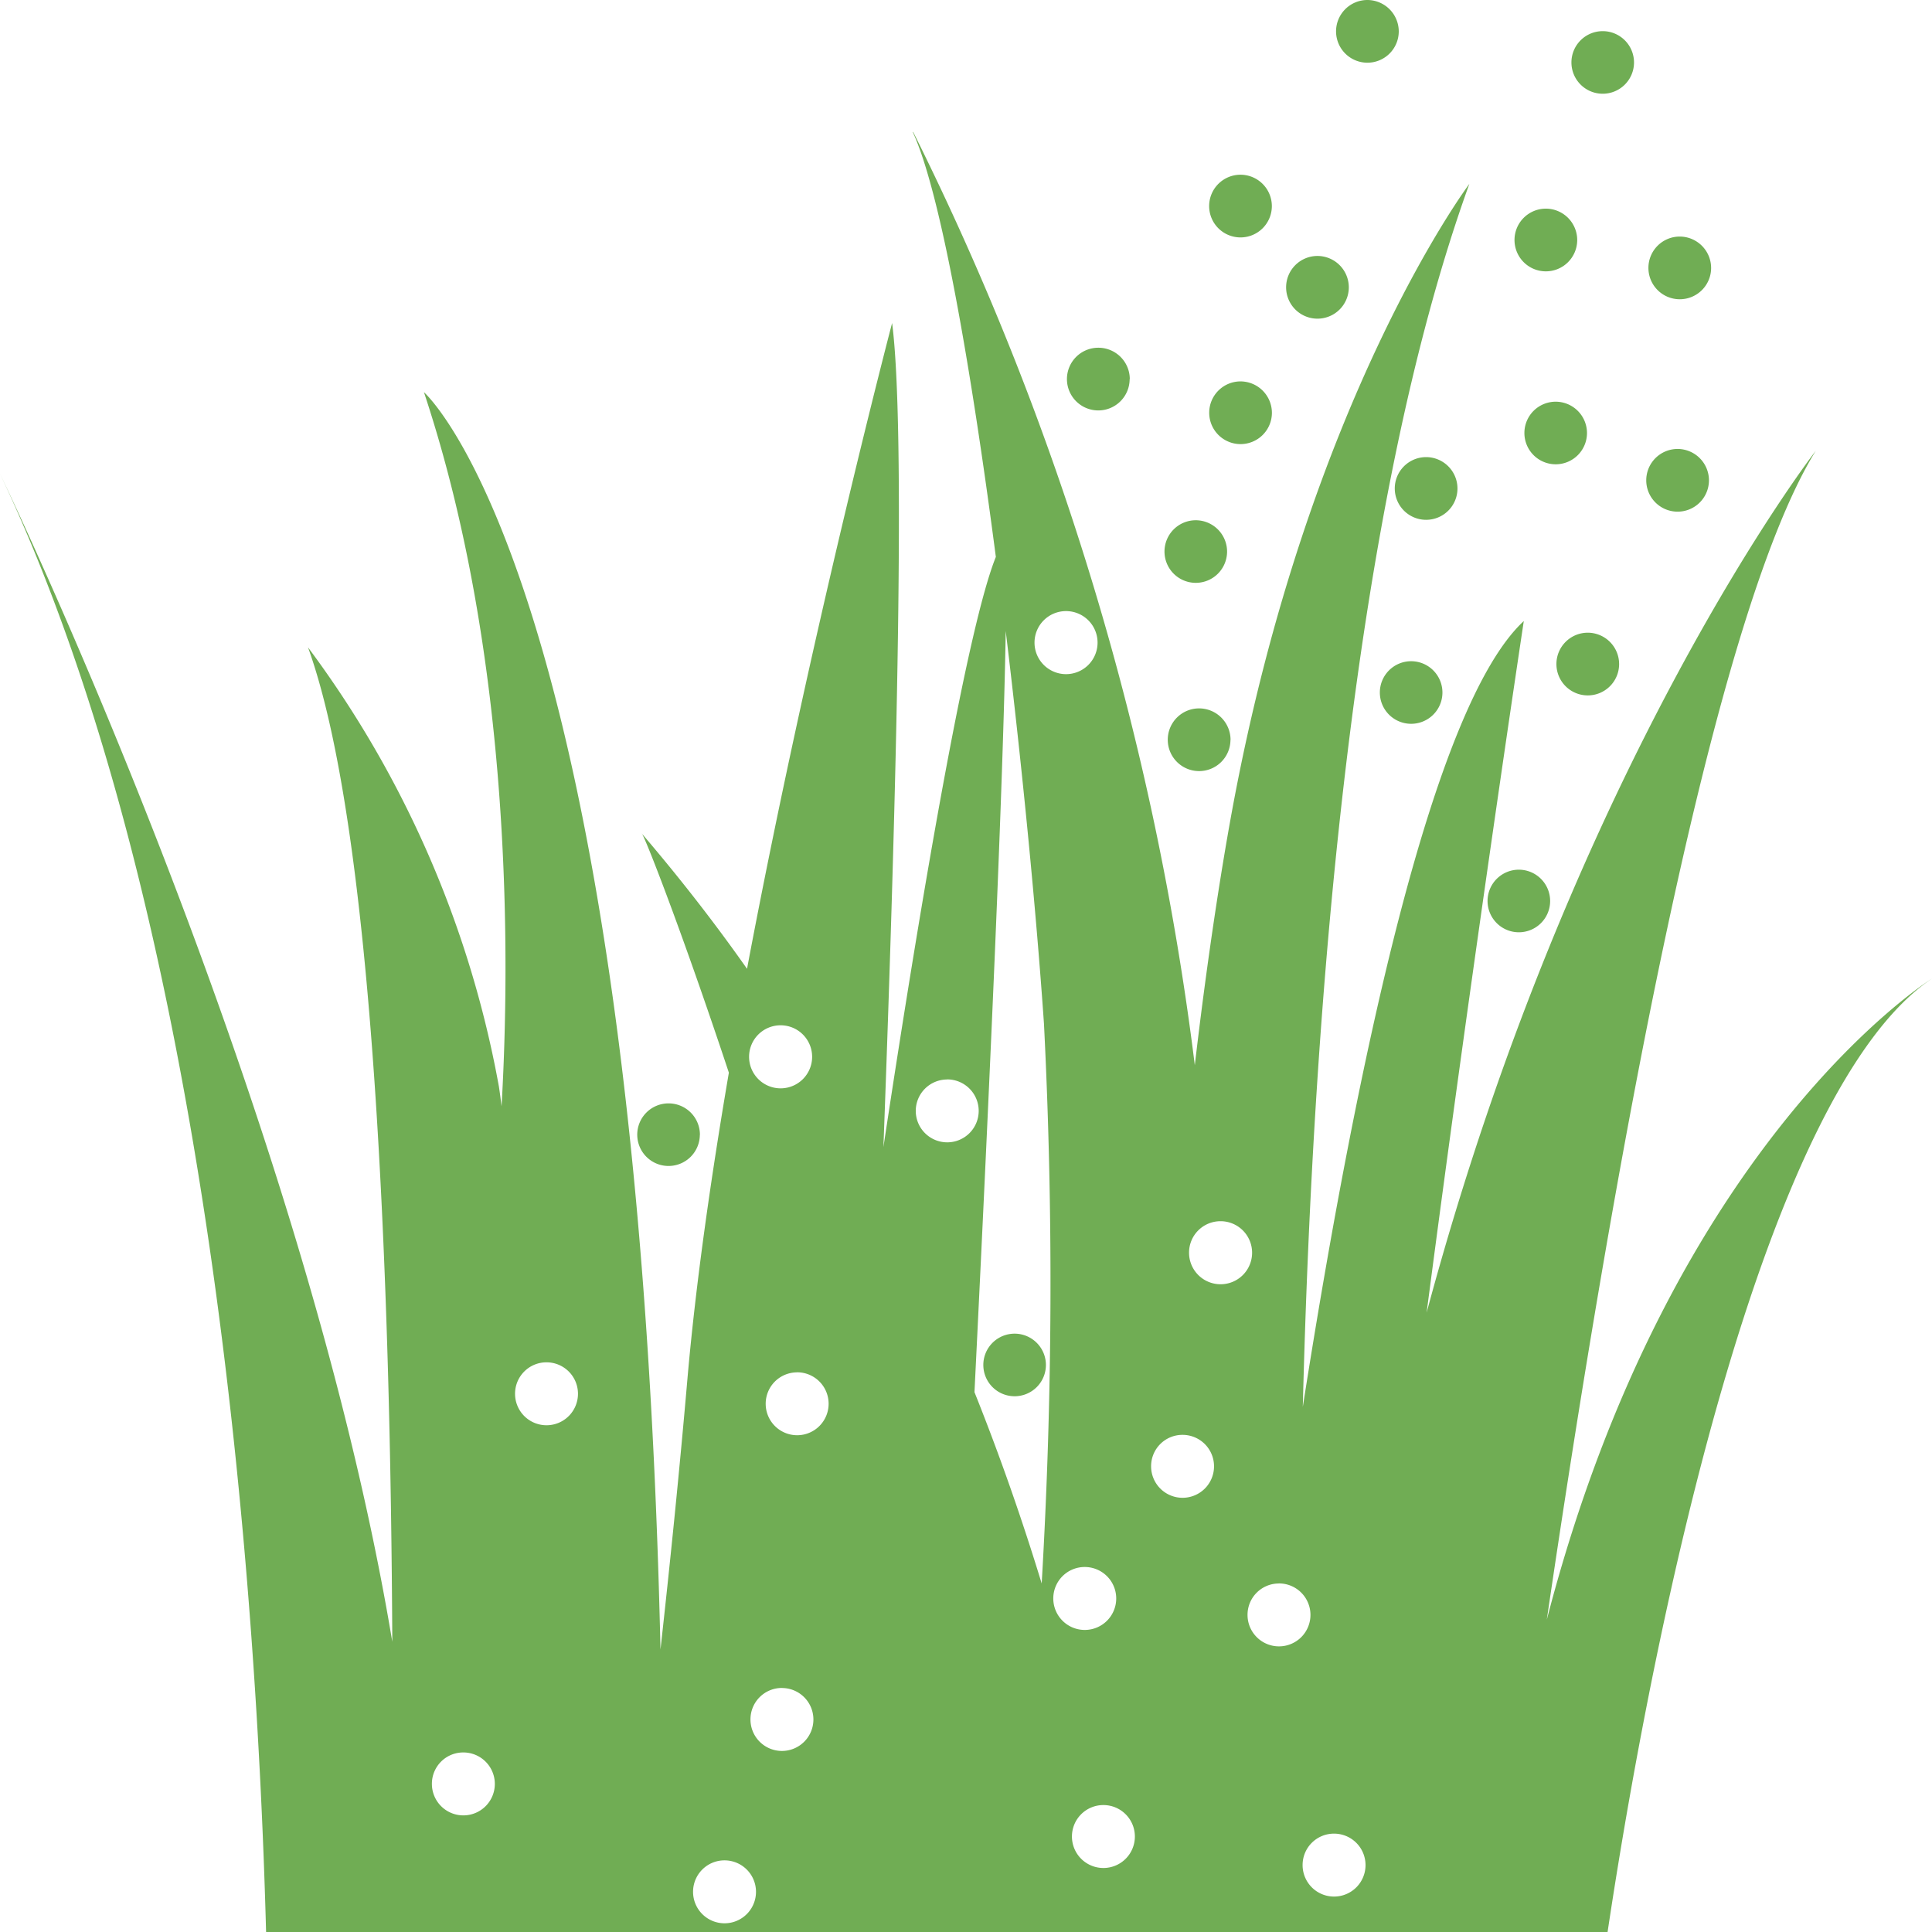 <svg xmlns="http://www.w3.org/2000/svg" width="66.8" height="66.8" viewBox="0 0 66.8 66.8">
  <path id="Trazado_13944" data-name="Trazado 13944" d="M58.108,22.627a1.082,1.082,0,1,1-1.084-1.088,1.084,1.084,0,0,1,1.084,1.088M59.734,9.815a1.082,1.082,0,1,1-1.08-1.088,1.083,1.083,0,0,1,1.08,1.088M57.77,15.952a1.084,1.084,0,1,1-1.084-1.088,1.086,1.086,0,0,1,1.084,1.088m-.936,22.856a1.082,1.082,0,1,1-1.08-1.088,1.083,1.083,0,0,1,1.08,1.088m-29.4,8.083A1.082,1.082,0,1,1,26.353,45.8a1.084,1.084,0,0,1,1.084,1.088M39.4,54.85a1.082,1.082,0,1,1-1.08-1.088A1.083,1.083,0,0,1,39.4,54.85M62.325,24.261a1.084,1.084,0,1,1-1.084-1.088,1.086,1.086,0,0,1,1.084,1.088m-20.03-3.5a1.084,1.084,0,1,1-1.084-1.088A1.086,1.086,0,0,1,42.3,20.756m3.364,5.974a1.082,1.082,0,1,1-1.08-1.092,1.085,1.085,0,0,1,1.08,1.092m13.555,3.884a1.084,1.084,0,1,1-1.084-1.088,1.086,1.086,0,0,1,1.084,1.088M45.781,33.231A1.084,1.084,0,1,1,44.7,32.143a1.089,1.089,0,0,1,1.084,1.088M53.11,31.6a1.082,1.082,0,1,1-1.08-1.088A1.083,1.083,0,0,1,53.11,31.6M49.873,17.593A1.084,1.084,0,1,1,48.789,16.5a1.086,1.086,0,0,1,1.084,1.088M62.4,16.917a1.084,1.084,0,1,1-1.084-1.088A1.089,1.089,0,0,1,62.4,16.917m-8.77,7.626a1.084,1.084,0,1,1-1.084-1.088,1.086,1.086,0,0,1,1.084,1.088m-6.416-2.614a1.084,1.084,0,1,1-1.084-1.092,1.089,1.089,0,0,1,1.084,1.092M51.6,8.738A1.084,1.084,0,1,1,50.515,7.65,1.089,1.089,0,0,1,51.6,8.738m-4.388,6.041a1.084,1.084,0,1,1-1.084-1.088,1.086,1.086,0,0,1,1.084,1.088M34.792,12.206c.962,2.061,2.009,8.057,2.877,14.7-.939,2.328-2.436,10.815-3.887,20.405.475-12.772.765-24.935.3-28.492,0,0-2.87,10.938-5.016,22.328-1.125-1.6-2.343-3.163-3.646-4.685.071,0,1.381,3.345,3.018,8.276C27.812,48.4,27.3,52.01,27.017,55.192c-.286,3.319-.613,6.516-.943,9.49-.843-37.057-8.179-43.472-8.179-43.472,3.089,9.286,2.97,19.737,2.684,24.69-.03-.238-.059-.472-.093-.687a36.209,36.209,0,0,0-6.6-15.181c2.3,6.345,2.855,22.169,2.915,34.384C13.659,45.542,3.237,24.031,3.237,24.031c7.333,15.452,8.892,38.843,9.2,50.419H58.82c1.719-11.439,5.528-29.156,11.216-32.965,0,0-9.015,5.573-13.318,22.169,2.224-15.133,5.655-34.532,9.3-40.417,0,0-8.339,10.752-13.455,29.8,1.608-12.319,3.36-23.914,3.36-23.914-3.148,2.918-5.766,15.219-7.641,27.17.356-14.131,1.738-31.154,5.758-42.284,0,0-5.569,7.414-8.2,21.649-.431,2.346-.887,5.365-1.292,8.821a99.812,99.812,0,0,0-9.731-32.253M40.09,28.779a1.09,1.09,0,1,1-1.084,1.088,1.089,1.089,0,0,1,1.084-1.088m-2.079.694c.579,4.793,1.054,9.705,1.322,13.577A177.807,177.807,0,0,1,39.254,62.4c-.65-2.131-1.418-4.351-2.324-6.616.516-10.44,1-21.163,1.08-26.308M30.221,43.1a1.09,1.09,0,1,1-1.084,1.088A1.089,1.089,0,0,1,30.221,43.1m5.762,1.871A1.088,1.088,0,1,1,34.9,46.062a1.086,1.086,0,0,1,1.084-1.088m9.445,4.9a1.09,1.09,0,1,1-1.08,1.088,1.086,1.086,0,0,1,1.08-1.088m-23.3,4.879a1.088,1.088,0,1,1-1.084,1.088,1.086,1.086,0,0,1,1.084-1.088m8.666.345a1.088,1.088,0,1,1-1.084,1.088A1.086,1.086,0,0,1,30.789,55.1m13.332,2.161a1.088,1.088,0,1,1-1.084,1.088,1.083,1.083,0,0,1,1.084-1.088M40.739,61.83a1.088,1.088,0,1,1-1.084,1.088,1.086,1.086,0,0,1,1.084-1.088m6.716.568a1.088,1.088,0,1,1-1.084,1.088A1.083,1.083,0,0,1,47.456,62.4M30.269,66.014A1.088,1.088,0,1,1,29.185,67.1a1.085,1.085,0,0,1,1.084-1.088M19.254,68.242A1.088,1.088,0,1,1,18.17,69.33a1.083,1.083,0,0,1,1.084-1.088m22.128,1.819A1.088,1.088,0,1,1,40.3,71.149a1.086,1.086,0,0,1,1.084-1.088m7.971.988a1.088,1.088,0,1,1-1.08,1.088,1.084,1.084,0,0,1,1.08-1.088m-21.07.924A1.088,1.088,0,1,1,27.2,73.061a1.086,1.086,0,0,1,1.084-1.088" transform="translate(-3.237 -7.65)" fill="#70ad54"/>
</svg>

